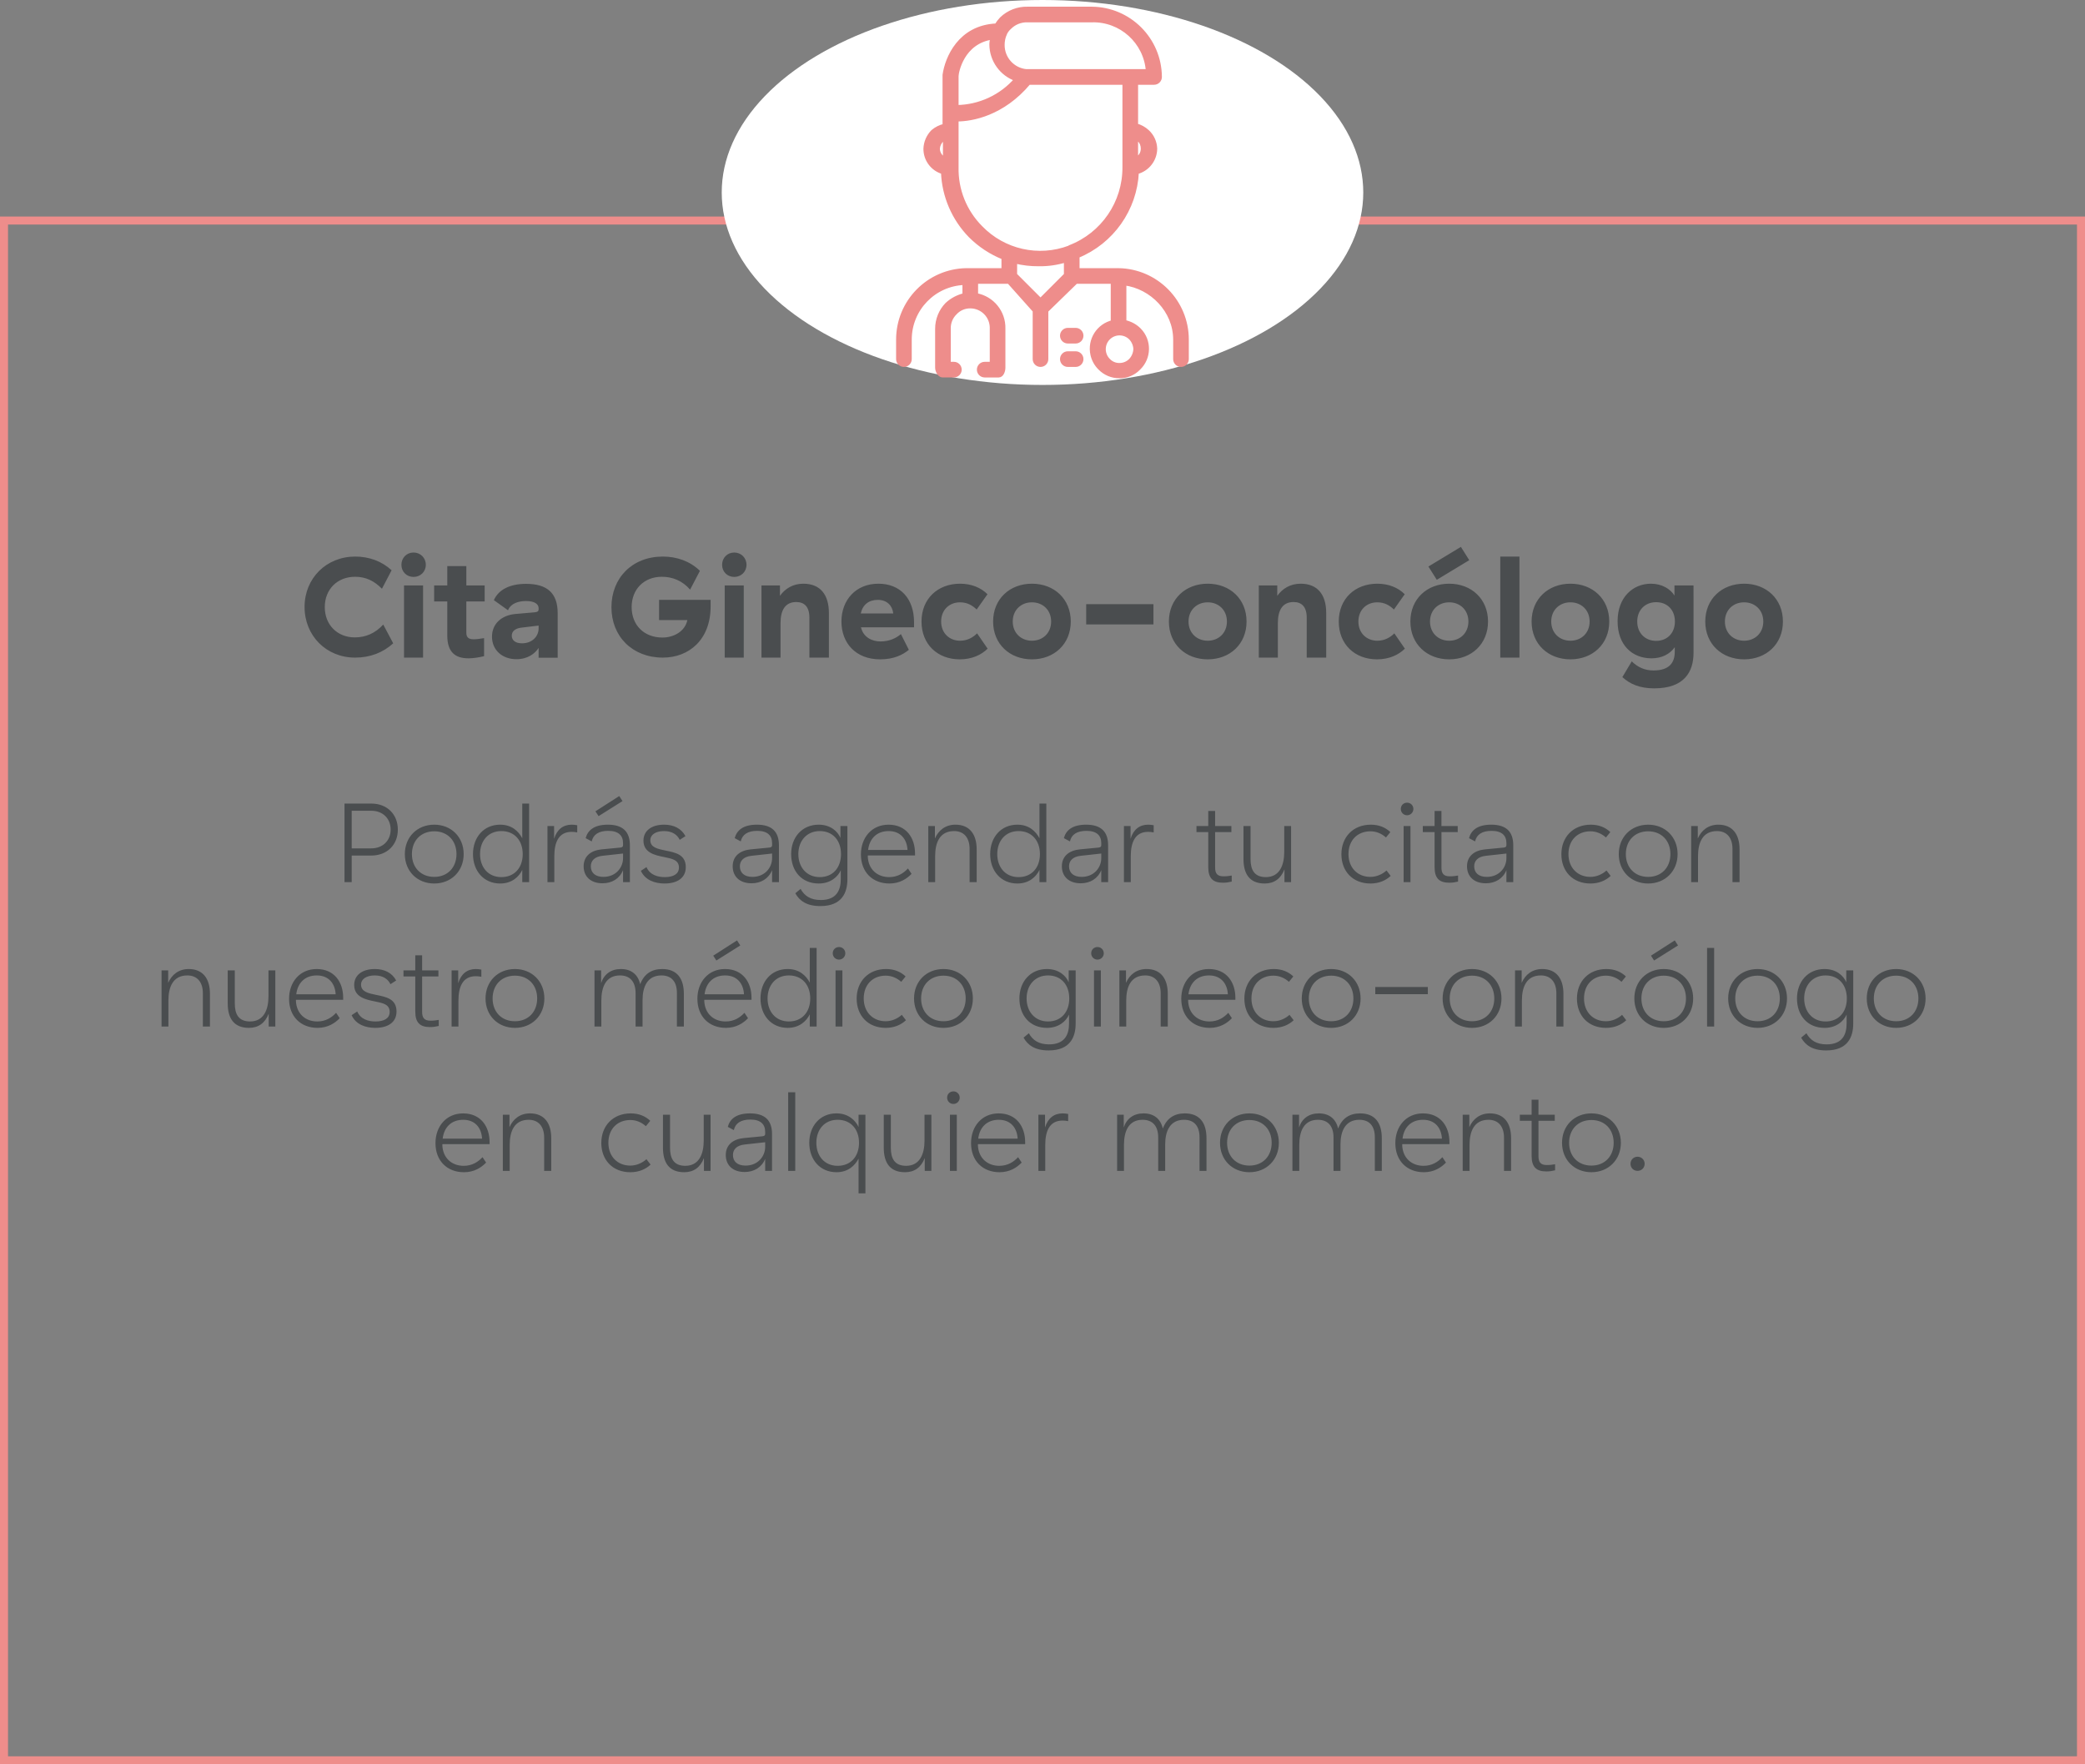 <?xml version="1.0" encoding="UTF-8" standalone="no"?>
<svg
   xmlns:dc="http://purl.org/dc/elements/1.1/"
   xmlns:cc="http://creativecommons.org/ns#"
   xmlns:rdf="http://www.w3.org/1999/02/22-rdf-syntax-ns#"
   xmlns:svg="http://www.w3.org/2000/svg"
   xmlns="http://www.w3.org/2000/svg"
   xmlns:sodipodi="http://sodipodi.sourceforge.net/DTD/sodipodi-0.dtd"
   xmlns:inkscape="http://www.inkscape.org/namespaces/inkscape"
   width="260"
   height="220"
   viewBox="0 0 260 220"
   version="1.1"
   id="svg57"
   sodipodi:docname="card_3.svg"
   style="fill:none"
   inkscape:version="0.92.2 5c3e80d, 2017-08-06">
  <rect x="0" y="0" width="260" height="220" fill="#808080" stroke="none"/>
  <sodipodi:namedview
     pagecolor="#ffffff"
     bordercolor="#666666"
     borderopacity="1"
     objecttolerance="10"
     gridtolerance="10"
     guidetolerance="10"
     inkscape:pageopacity="0"
     inkscape:pageshadow="2"
     inkscape:window-width="1081"
     inkscape:window-height="641"
     id="namedview59"
     showgrid="false"
     inkscape:zoom="0.8"
     inkscape:cx="131.30777"
     inkscape:cy="16.521753"
     inkscape:window-x="0"
     inkscape:window-y="0"
     inkscape:window-maximized="0"
     inkscape:current-layer="svg57" />
  <rect
     x="0.5"
     y="27.5"
     width="259"
     height="192"
     id="rect24"
     style="stroke:#ee8d8b" />
  <ellipse
     cx="-24"
     cy="130"
     rx="24"
     ry="40"
     transform="rotate(-90)"
     id="ellipse26"
     style="fill:#ffffff" />
  <path
     d="m 134.132,42.589 h -0.973 c -0.403,0 -0.73,-0.327 -0.73,-0.73 0,-0.403 0.327,-0.73 0.73,-0.73 h 0.973 c 0.403,0 0.73,0.327 0.73,0.73 0,0.403 -0.327,0.73 -0.73,0.73 z"
     id="path28"
     inkscape:connector-curvature="0"
     style="fill:#ee8d8b;stroke:#ee8d8b;stroke-width:0.491" />
  <path
     d="m 134.132,45.509 h -0.973 c -0.403,0 -0.73,-0.327 -0.73,-0.73 0,-0.403 0.327,-0.73 0.73,-0.73 h 0.973 c 0.403,0 0.73,0.327 0.73,0.73 0,0.403 -0.327,0.73 -0.73,0.73 z"
     id="path30"
     inkscape:connector-curvature="0"
     style="fill:#ee8d8b;stroke:#ee8d8b;stroke-width:0.491" />
  <path
     d="m 139.484,33.684 h -5.109 v -1.752 c 4.289,-1.754 7.174,-5.834 7.397,-10.462 1.331,-0.349 2.266,-1.543 2.287,-2.92 -0.022,-0.816 -0.373,-1.588 -0.974,-2.141 -0.4,-0.37 -0.884,-0.637 -1.411,-0.779 v -5.304 h 2.239 c 0.403,0 0.73,-0.327 0.73,-0.73 -0.027,-4.692 -3.824,-8.489 -8.516,-8.516 h -7.981 c -1.212,-0.032 -2.387,0.424 -3.26,1.265 -0.238,0.254 -0.45,0.531 -0.633,0.827 -4.574,0.195 -6.18,4.088 -6.472,6.18 v 6.326 c -0.538,0.123 -1.038,0.373 -1.46,0.73 -0.565,0.573 -0.895,1.337 -0.924,2.141 -0.008,1.355 0.887,2.548 2.189,2.92 0.115,2.975 1.328,5.801 3.407,7.932 1.179,1.18 2.586,2.108 4.136,2.725 v 1.557 h -4.623 c -4.727,0.08 -8.516,3.934 -8.516,8.662 v 2.433 c 0,0.403 0.327,0.73 0.73,0.73 0.403,0 0.73,-0.327 0.73,-0.73 v -2.433 c -0.002,-3.804 3.011,-6.925 6.813,-7.056 v 1.508 c -0.82,0.191 -1.575,0.594 -2.19,1.168 -0.778,0.812 -1.213,1.893 -1.216,3.017 v 4.866 c 0,0.389 0.292,0.973 0.681,0.973 h 1.411 c 0.403,0 0.73,-0.327 0.73,-0.73 0,-0.403 -0.327,-0.73 -0.73,-0.73 h -0.633 v -4.38 c -0.021,-0.729 0.261,-1.434 0.779,-1.946 0.486,-0.534 1.176,-0.835 1.898,-0.827 1.478,-9e-4 2.677,1.196 2.678,2.675 0,0.033 -0.001,0.066 -0.002,0.099 v 4.38 h -0.876 c -0.403,0 -0.73,0.327 -0.73,0.73 0,0.403 0.327,0.73 0.73,0.73 h 1.752 c 0.389,0 0.584,-0.584 0.584,-0.973 v -4.866 c 0.056,-2.046 -1.392,-3.825 -3.406,-4.185 v -1.655 h 4.087 l 3.212,3.601 v 6.034 c 0,0.403 0.327,0.73 0.73,0.73 0.403,0 0.73,-0.327 0.73,-0.73 v -6.034 l 3.698,-3.601 h 4.575 v 5.012 h 0.048 c -1.836,0.411 -2.99,2.233 -2.579,4.069 0.142,0.635 0.463,1.216 0.925,1.674 0.637,0.658 1.516,1.028 2.433,1.022 0.919,0.018 1.802,-0.354 2.433,-1.022 1.33,-1.292 1.361,-3.418 0.069,-4.748 -0.022,-0.024 -0.046,-0.047 -0.069,-0.07 -0.486,-0.466 -1.093,-0.786 -1.752,-0.925 h -0.049 v -4.817 c 3.407,0.438 6.326,3.406 6.326,7.007 v 2.433 c 0,0.403 0.327,0.73 0.73,0.73 0.403,0 0.73,-0.327 0.73,-0.73 v -2.433 c 0.001,-4.728 -3.789,-8.582 -8.516,-8.662 z m -21.654,-13.82 c -0.516,-0.238 -0.855,-0.746 -0.876,-1.314 0.027,-0.428 0.218,-0.83 0.535,-1.119 0.049,-0.049 -0.146,-0.146 0.341,-0.195 z m 11.922,17.567 -3.163,-3.163 v -1.654 c 0.956,0.233 1.936,0.347 2.92,0.341 1.154,0.019 2.304,-0.145 3.406,-0.487 v 1.8 z m 12.312,-20 c 0.289,0.299 0.447,0.703 0.438,1.119 -0.001,0.56 -0.323,1.071 -0.828,1.314 v -2.628 c 0.487,0.049 0.341,0.146 0.39,0.195 z M 125.324,4.195 c 0.138,-0.298 0.337,-0.563 0.584,-0.779 0.592,-0.589 1.403,-0.907 2.238,-0.876 h 7.981 c 3.655,-0.114 6.748,2.678 7.007,6.326 h -15.182 c -1.667,-0.175 -2.929,-1.585 -2.92,-3.26 -0.002,-0.486 0.098,-0.966 0.292,-1.411 z m -6.034,5.304 c 0,-0.487 0.681,-4.282 4.477,-4.817 -0.096,0.282 -0.145,0.578 -0.146,0.876 0.016,1.957 1.264,3.692 3.114,4.331 -1.875,2.161 -4.584,3.419 -7.445,3.455 z m 0,11.338 v -6.034 c 0,0 0,0.097 0.048,0.097 1.849,0 5.694,-0.681 8.954,-4.574 h 11.922 v 10.511 c 0.029,4.42 -2.685,8.395 -6.812,9.976 -0.049,0 0,0.049 -0.049,0.049 -3.848,1.448 -8.188,0.472 -11.046,-2.482 -1.995,-1.996 -3.085,-4.721 -3.017,-7.543 z m 22.287,22.677 c -0.019,0.525 -0.226,1.026 -0.584,1.411 -0.371,0.379 -0.881,0.59 -1.411,0.584 -0.516,0.004 -1.01,-0.208 -1.363,-0.584 -0.766,-0.766 -0.766,-2.008 0,-2.774 0.766,-0.766 2.008,-0.766 2.774,0 0.351,0.37 0.558,0.853 0.584,1.363 z"
     id="path32"
     inkscape:connector-curvature="0"
     style="fill:#ee8d8b;stroke:#ee8d8b;stroke-width:0.491" />
  <path
     d="m 37.98,75.682 c 0,3.6 2.718,6.318 6.3,6.318 1.89,0 3.491,-0.63 4.752,-1.782 l -1.242,-2.34 c -0.99,1.08 -2.178,1.602 -3.546,1.602 -2.16,0 -3.744,-1.548 -3.744,-3.78 0,-2.232 1.584,-3.78 3.78,-3.78 1.368,0 2.411,0.54 3.348,1.494 l 1.206,-2.304 c -1.206,-1.116 -2.79,-1.71 -4.536,-1.71 -3.6,0 -6.318,2.7 -6.318,6.282 z m 12.077,-5.256 c 0,0.864 0.648,1.512 1.512,1.512 0.864,0 1.53,-0.648 1.53,-1.512 0,-0.864 -0.666,-1.53 -1.53,-1.53 -0.864,0 -1.512,0.666 -1.512,1.53 z M 50.381,73 v 9 h 2.376 v -9 z m 9.985,8.82 v -2.25 c -0.648,0.108 -0.954,0.144 -1.314,0.144 -0.612,0 -0.9,-0.234 -0.9,-0.81 v -3.906 h 2.286 V 73 H 58.152 V 70.588 H 55.776 V 73 h -1.638 v 1.998 h 1.638 v 4.248 c 0,2.052 0.972,2.844 2.646,2.844 0.594,0 1.278,-0.108 1.944,-0.27 z m 6.8,-3.456 c 0,0.99 -0.81,1.854 -2.07,1.854 -0.828,0 -1.278,-0.378 -1.278,-0.954 0,-0.504 0.378,-0.882 1.116,-0.99 l 2.232,-0.27 z m -5.58,-3.528 1.764,1.26 c 0.342,-0.864 1.314,-1.152 2.25,-1.152 1.062,0 1.566,0.378 1.566,0.9 v 0.144 c 0,0.216 -0.126,0.324 -0.468,0.36 l -2.466,0.216 c -1.656,0.162 -2.88,1.188 -2.88,2.826 0,1.656 1.26,2.808 3.042,2.808 1.404,0 2.304,-0.684 2.772,-1.404 v 1.224 h 2.376 v -5.562 c 0,-2.502 -1.314,-3.654 -3.942,-3.654 -1.962,0 -3.42,0.684 -4.014,2.034 z m 14.661,0.882 c 0,3.636 2.61,6.282 6.408,6.282 3.276,0 5.958,-2.25 5.958,-6.372 V 74.8 h -6.426 v 2.52 h 3.528 c -0.306,1.458 -1.746,2.178 -3.114,2.178 -2.286,0 -3.834,-1.548 -3.834,-3.798 0,-2.232 1.548,-3.78 3.762,-3.78 1.35,0 2.574,0.504 3.528,1.602 l 1.224,-2.34 C 86.039,69.958 84.365,69.4 82.655,69.4 c -3.834,0 -6.408,2.682 -6.408,6.318 z m 13.8,-5.292 c 0,0.864 0.648,1.512 1.512,1.512 0.864,0 1.53,-0.648 1.53,-1.512 0,-0.864 -0.666,-1.53 -1.53,-1.53 -0.864,0 -1.512,0.666 -1.512,1.53 z M 90.371,73 v 9 h 2.376 v -9 z m 6.889,1.296 V 73 h -2.304 v 9 h 2.376 v -4.302 c 0,-1.602 0.576,-2.628 1.962,-2.628 1.008,0 1.638,0.594 1.638,1.944 V 82 h 2.43 v -5.58 c 0,-2.268 -1.08,-3.636 -3.186,-3.636 -1.314,0 -2.286,0.63 -2.916,1.512 z m 7.667,3.204 c 0,2.682 1.782,4.716 4.824,4.716 1.728,0 2.844,-0.576 3.582,-1.188 l -0.99,-1.962 c -0.63,0.54 -1.476,0.918 -2.556,0.918 -1.044,0 -2.124,-0.522 -2.412,-1.728 l -0.018,-0.036 h 6.624 v -0.648 c 0,-2.898 -1.692,-4.788 -4.446,-4.788 -2.826,0 -4.608,2.052 -4.608,4.716 z m 6.462,-1.008 h -4.05 c 0.234,-1.08 0.99,-1.692 2.124,-1.692 1.152,0 1.818,0.72 1.926,1.692 z m 3.523,1.008 c 0,2.862 2.016,4.716 4.77,4.716 1.512,0 2.7,-0.558 3.474,-1.332 l -1.314,-1.908 c -0.504,0.504 -1.206,0.918 -2.124,0.918 -1.332,0 -2.358,-0.954 -2.358,-2.394 0,-1.44 1.008,-2.394 2.358,-2.394 0.9,0 1.566,0.396 2.07,0.9 l 1.35,-1.908 c -0.81,-0.81 -1.98,-1.314 -3.42,-1.314 -2.772,0 -4.806,1.872 -4.806,4.716 z m 8.929,0 c 0,2.808 2.07,4.716 4.842,4.716 2.772,0 4.842,-1.908 4.842,-4.716 0,-2.808 -2.07,-4.716 -4.842,-4.716 -2.772,0 -4.842,1.908 -4.842,4.716 z m 7.236,0 c 0,1.44 -1.044,2.394 -2.394,2.394 -1.35,0 -2.394,-0.954 -2.394,-2.394 0,-1.44 1.044,-2.394 2.394,-2.394 1.35,0 2.394,0.954 2.394,2.394 z m 4.371,-2.16 v 2.52 h 8.388 v -2.52 z m 10.313,2.16 c 0,2.808 2.07,4.716 4.842,4.716 2.772,0 4.842,-1.908 4.842,-4.716 0,-2.808 -2.07,-4.716 -4.842,-4.716 -2.772,0 -4.842,1.908 -4.842,4.716 z m 7.236,0 c 0,1.44 -1.044,2.394 -2.394,2.394 -1.35,0 -2.394,-0.954 -2.394,-2.394 0,-1.44 1.044,-2.394 2.394,-2.394 1.35,0 2.394,0.954 2.394,2.394 z m 6.279,-3.204 V 73 h -2.304 v 9 h 2.376 v -4.302 c 0,-1.602 0.576,-2.628 1.962,-2.628 1.008,0 1.638,0.594 1.638,1.944 V 82 h 2.43 v -5.58 c 0,-2.268 -1.08,-3.636 -3.186,-3.636 -1.314,0 -2.286,0.63 -2.916,1.512 z m 7.667,3.204 c 0,2.862 2.016,4.716 4.77,4.716 1.512,0 2.7,-0.558 3.474,-1.332 l -1.314,-1.908 c -0.504,0.504 -1.206,0.918 -2.124,0.918 -1.332,0 -2.358,-0.954 -2.358,-2.394 0,-1.44 1.008,-2.394 2.358,-2.394 0.9,0 1.566,0.396 2.07,0.9 l 1.35,-1.908 c -0.81,-0.81 -1.98,-1.314 -3.42,-1.314 -2.772,0 -4.806,1.872 -4.806,4.716 z m 11.18,-6.858 1.044,1.656 4.05,-2.448 -1.044,-1.656 z m -2.25,6.858 c 0,2.808 2.07,4.716 4.842,4.716 2.772,0 4.842,-1.908 4.842,-4.716 0,-2.808 -2.07,-4.716 -4.842,-4.716 -2.772,0 -4.842,1.908 -4.842,4.716 z m 7.236,0 c 0,1.44 -1.044,2.394 -2.394,2.394 -1.35,0 -2.394,-0.954 -2.394,-2.394 0,-1.44 1.044,-2.394 2.394,-2.394 1.35,0 2.394,0.954 2.394,2.394 z m 3.974,-8.1 V 82 h 2.394 V 69.4 Z m 3.907,8.1 c 0,2.808 2.07,4.716 4.842,4.716 2.772,0 4.842,-1.908 4.842,-4.716 0,-2.808 -2.07,-4.716 -4.842,-4.716 -2.772,0 -4.842,1.908 -4.842,4.716 z m 7.236,0 c 0,1.44 -1.044,2.394 -2.394,2.394 -1.35,0 -2.394,-0.954 -2.394,-2.394 0,-1.44 1.044,-2.394 2.394,-2.394 1.35,0 2.394,0.954 2.394,2.394 z m 10.634,0 c 0,1.476 -0.99,2.412 -2.34,2.412 -1.35,0 -2.358,-0.954 -2.358,-2.412 0,-1.458 1.008,-2.412 2.358,-2.412 1.35,0 2.34,0.918 2.34,2.412 z m -7.146,-0.036 c 0,2.988 1.836,4.626 4.23,4.626 1.296,0 2.304,-0.54 2.898,-1.386 v 0.576 c 0,1.296 -0.63,2.322 -2.646,2.322 -1.098,0 -1.962,-0.396 -2.718,-1.134 l -1.17,1.962 c 0.936,0.864 2.16,1.404 3.978,1.404 3.78,0 4.896,-2.106 4.896,-4.428 V 73 h -2.376 v 1.26 c -0.504,-0.81 -1.548,-1.476 -2.934,-1.476 -2.232,0 -4.158,1.674 -4.158,4.68 z m 10.932,0.036 c 0,2.808 2.07,4.716 4.842,4.716 2.772,0 4.842,-1.908 4.842,-4.716 0,-2.808 -2.07,-4.716 -4.842,-4.716 -2.772,0 -4.842,1.908 -4.842,4.716 z m 7.236,0 c 0,1.44 -1.044,2.394 -2.394,2.394 -1.35,0 -2.394,-0.954 -2.394,-2.394 0,-1.44 1.044,-2.394 2.394,-2.394 1.35,0 2.394,0.954 2.394,2.394 z"
     id="path34"
     inkscape:connector-curvature="0"
     style="fill:#4a4d4f" />
  <path
     d="m 42.96,100.2 v 9.8 h 0.896 v -3.318 h 2.436 c 1.988,0 3.318,-1.344 3.318,-3.234 0,-1.904 -1.33,-3.248 -3.318,-3.248 z m 5.754,3.248 c 0,1.358 -0.966,2.338 -2.422,2.338 h -2.436 v -4.69 h 2.436 c 1.456,0 2.422,0.98 2.422,2.352 z m 1.77,3.052 c 0,2.128 1.54,3.668 3.668,3.668 2.114,0 3.668,-1.54 3.668,-3.668 0,-2.128 -1.554,-3.668 -3.668,-3.668 -2.128,0 -3.668,1.54 -3.668,3.668 z m 6.44,0 c 0,1.666 -1.106,2.842 -2.772,2.842 -1.68,0 -2.786,-1.176 -2.786,-2.842 0,-1.666 1.106,-2.842 2.786,-2.842 1.666,0 2.772,1.176 2.772,2.842 z m 5.599,-2.87 c 1.624,0 2.66,1.162 2.66,2.87 0,1.708 -1.036,2.87 -2.66,2.87 -1.666,0 -2.66,-1.246 -2.66,-2.87 0,-1.624 0.994,-2.87 2.66,-2.87 z m 2.604,-3.43 v 4.326 c -0.462,-0.868 -1.302,-1.694 -2.758,-1.694 -2.058,0 -3.388,1.582 -3.388,3.668 0,2.086 1.33,3.668 3.388,3.668 1.456,0 2.338,-0.826 2.758,-1.694 V 110 h 0.854 v -9.8 z m 3.969,4.396 V 103 H 68.27 v 7 h 0.854 v -3.234 c 0,-1.694 0.518,-3.038 2.156,-3.038 0.224,0 0.434,0.014 0.7,0.07 v -0.896 c -0.238,-0.042 -0.476,-0.07 -0.686,-0.07 -1.05,0 -1.834,0.574 -2.198,1.764 z m 5.154,-3.43 0.392,0.602 2.982,-1.876 -0.406,-0.63 z m 3.444,5.838 c 0,1.162 -0.882,2.338 -2.45,2.338 -1.022,0 -1.568,-0.518 -1.568,-1.316 0,-0.644 0.406,-1.204 1.47,-1.316 l 2.548,-0.28 z m -4.662,-2.492 0.756,0.406 c 0.182,-0.854 0.868,-1.316 2.058,-1.316 1.302,0 1.848,0.602 1.848,1.54 v 0.252 c 0,0.182 -0.098,0.266 -0.35,0.294 l -2.324,0.224 c -1.288,0.126 -2.24,0.812 -2.24,2.114 0,1.204 0.812,2.114 2.352,2.114 1.176,0 2.128,-0.574 2.562,-1.638 V 110 h 0.854 v -4.592 c 0,-1.708 -0.882,-2.576 -2.744,-2.576 -1.75,0 -2.52,0.728 -2.772,1.68 z m 7.207,0.308 c 0,1.498 1.4,1.82 2.618,2.058 0.952,0.196 1.806,0.35 1.806,1.302 0,0.826 -0.728,1.19 -1.764,1.19 -0.882,0 -1.862,-0.266 -2.282,-1.246 l -0.7,0.462 c 0.532,1.176 1.764,1.582 2.954,1.582 1.554,0 2.646,-0.672 2.646,-2.044 0,-1.596 -1.344,-1.82 -2.492,-2.058 -1.022,-0.21 -1.932,-0.392 -1.932,-1.302 0,-0.644 0.63,-1.134 1.708,-1.134 1.022,0 1.652,0.448 1.96,1.092 l 0.714,-0.462 c -0.518,-0.966 -1.47,-1.428 -2.66,-1.428 -1.638,0 -2.576,0.812 -2.576,1.988 z m 16.041,2.184 c 0,1.162 -0.882,2.338 -2.45,2.338 -1.022,0 -1.568,-0.518 -1.568,-1.316 0,-0.644 0.406,-1.204 1.47,-1.316 l 2.548,-0.28 z m -4.662,-2.492 0.756,0.406 c 0.182,-0.854 0.868,-1.316 2.058,-1.316 1.302,0 1.848,0.602 1.848,1.54 v 0.252 c 0,0.182 -0.098,0.266 -0.35,0.294 l -2.324,0.224 c -1.288,0.126 -2.24,0.812 -2.24,2.114 0,1.204 0.812,2.114 2.352,2.114 1.176,0 2.128,-0.574 2.562,-1.638 V 110 h 0.854 v -4.592 c 0,-1.708 -0.882,-2.576 -2.744,-2.576 -1.75,0 -2.52,0.728 -2.772,1.68 z m 13.255,1.988 c 0,1.708 -1.022,2.87 -2.646,2.87 -1.652,0 -2.674,-1.246 -2.674,-2.87 0,-1.624 1.022,-2.87 2.674,-2.87 1.624,0 2.646,1.162 2.646,2.87 z m -6.216,0 c 0,2.086 1.274,3.668 3.444,3.668 1.442,0 2.366,-0.812 2.744,-1.652 v 1.106 c 0,1.386 -0.532,2.604 -2.492,2.604 -1.274,0 -2.03,-0.504 -2.52,-1.386 l -0.658,0.546 c 0.518,0.924 1.4,1.596 3.122,1.596 2.688,0 3.374,-1.666 3.374,-3.36 V 103 h -0.868 v 1.484 c -0.336,-0.812 -1.232,-1.652 -2.716,-1.652 -2.072,0 -3.43,1.582 -3.43,3.668 z m 8.7,0.042 c 0,2.198 1.442,3.626 3.556,3.626 1.274,0 2.17,-0.588 2.758,-1.204 l -0.448,-0.672 c -0.546,0.588 -1.288,1.078 -2.352,1.078 -1.442,0 -2.604,-0.938 -2.66,-2.604 l 0.014,-0.098 h 5.88 v -0.252 c 0,-1.932 -1.092,-3.584 -3.304,-3.584 -2.1,0 -3.444,1.624 -3.444,3.71 z m 5.81,-0.56 h -4.914 c 0.168,-1.4 1.064,-2.352 2.562,-2.352 1.498,0 2.282,1.022 2.352,2.352 z m 3.416,-1.428 V 103 h -0.826 v 7 h 0.854 v -3.234 c 0,-1.68 0.56,-3.136 2.366,-3.136 1.218,0 1.932,0.826 1.932,2.226 V 110 h 0.882 v -4.088 c 0,-1.848 -0.854,-3.08 -2.646,-3.08 -1.246,0 -2.114,0.7 -2.562,1.722 z m 10.435,-0.924 c 1.624,0 2.66,1.162 2.66,2.87 0,1.708 -1.036,2.87 -2.66,2.87 -1.666,0 -2.66,-1.246 -2.66,-2.87 0,-1.624 0.994,-2.87 2.66,-2.87 z m 2.604,-3.43 v 4.326 c -0.462,-0.868 -1.302,-1.694 -2.758,-1.694 -2.058,0 -3.388,1.582 -3.388,3.668 0,2.086 1.33,3.668 3.388,3.668 1.456,0 2.338,-0.826 2.758,-1.694 V 110 h 0.854 v -9.8 z m 7.706,6.804 c 0,1.162 -0.882,2.338 -2.45,2.338 -1.022,0 -1.568,-0.518 -1.568,-1.316 0,-0.644 0.406,-1.204 1.47,-1.316 l 2.548,-0.28 z m -4.662,-2.492 0.756,0.406 c 0.182,-0.854 0.868,-1.316 2.058,-1.316 1.302,0 1.848,0.602 1.848,1.54 v 0.252 c 0,0.182 -0.098,0.266 -0.35,0.294 l -2.324,0.224 c -1.288,0.126 -2.24,0.812 -2.24,2.114 0,1.204 0.812,2.114 2.352,2.114 1.176,0 2.128,-0.574 2.562,-1.638 V 110 h 0.854 v -4.592 c 0,-1.708 -0.882,-2.576 -2.744,-2.576 -1.75,0 -2.52,0.728 -2.772,1.68 z m 8.314,0.084 V 103 h -0.826 v 7 h 0.854 v -3.234 c 0,-1.694 0.518,-3.038 2.156,-3.038 0.224,0 0.434,0.014 0.7,0.07 v -0.896 c -0.238,-0.042 -0.476,-0.07 -0.686,-0.07 -1.05,0 -1.834,0.574 -2.198,1.764 z m 12.616,5.334 v -0.756 c -0.322,0.056 -0.602,0.098 -1.036,0.098 -0.77,0 -1.036,-0.364 -1.036,-1.106 v -4.41 h 2.03 V 103 h -2.03 v -1.876 H 150.67 V 103 h -1.47 v 0.756 h 1.47 v 4.368 c 0,1.428 0.616,1.946 1.848,1.946 0.392,0 0.728,-0.056 1.078,-0.14 z m 6.548,-6.93 v 3.234 c 0,1.624 -0.56,3.136 -2.296,3.136 -1.456,0 -1.904,-0.938 -1.904,-2.254 V 103 h -0.882 v 4.116 c 0,1.792 0.714,3.052 2.646,3.052 1.176,0 2.002,-0.588 2.464,-1.764 V 110 h 0.826 v -7 z m 7.128,3.514 c 0,2.128 1.414,3.654 3.626,3.654 1.078,0 1.932,-0.392 2.52,-0.952 l -0.518,-0.672 c -0.532,0.476 -1.246,0.798 -2.016,0.798 -1.582,0 -2.73,-1.134 -2.73,-2.842 0,-1.736 1.134,-2.842 2.744,-2.842 0.742,0 1.4,0.294 1.932,0.77 l 0.546,-0.672 c -0.616,-0.588 -1.428,-0.924 -2.436,-0.924 -2.212,0 -3.668,1.554 -3.668,3.682 z m 7.409,-5.642 c 0,0.434 0.336,0.784 0.784,0.784 0.434,0 0.784,-0.35 0.784,-0.784 0,-0.448 -0.35,-0.784 -0.784,-0.784 -0.448,0 -0.784,0.336 -0.784,0.784 z m 0.35,2.128 v 7 h 0.854 v -7 z m 6.789,6.93 v -0.756 c -0.322,0.056 -0.602,0.098 -1.036,0.098 -0.77,0 -1.036,-0.364 -1.036,-1.106 v -4.41 h 2.03 V 103 h -2.03 v -1.876 h -0.854 V 103 h -1.47 v 0.756 h 1.47 v 4.368 c 0,1.428 0.616,1.946 1.848,1.946 0.392,0 0.728,-0.056 1.078,-0.14 z m 6.03,-2.926 c 0,1.162 -0.882,2.338 -2.45,2.338 -1.022,0 -1.568,-0.518 -1.568,-1.316 0,-0.644 0.406,-1.204 1.47,-1.316 l 2.548,-0.28 z m -4.662,-2.492 0.756,0.406 c 0.182,-0.854 0.868,-1.316 2.058,-1.316 1.302,0 1.848,0.602 1.848,1.54 v 0.252 c 0,0.182 -0.098,0.266 -0.35,0.294 l -2.324,0.224 c -1.288,0.126 -2.24,0.812 -2.24,2.114 0,1.204 0.812,2.114 2.352,2.114 1.176,0 2.128,-0.574 2.562,-1.638 V 110 h 0.854 v -4.592 c 0,-1.708 -0.882,-2.576 -2.744,-2.576 -1.75,0 -2.52,0.728 -2.772,1.68 z m 11.515,2.002 c 0,2.128 1.414,3.654 3.626,3.654 1.078,0 1.932,-0.392 2.52,-0.952 l -0.518,-0.672 c -0.532,0.476 -1.246,0.798 -2.016,0.798 -1.582,0 -2.73,-1.134 -2.73,-2.842 0,-1.736 1.134,-2.842 2.744,-2.842 0.742,0 1.4,0.294 1.932,0.77 l 0.546,-0.672 c -0.616,-0.588 -1.428,-0.924 -2.436,-0.924 -2.212,0 -3.668,1.554 -3.668,3.682 z m 7.157,-0.014 c 0,2.128 1.54,3.668 3.668,3.668 2.114,0 3.668,-1.54 3.668,-3.668 0,-2.128 -1.554,-3.668 -3.668,-3.668 -2.128,0 -3.668,1.54 -3.668,3.668 z m 6.44,0 c 0,1.666 -1.106,2.842 -2.772,2.842 -1.68,0 -2.786,-1.176 -2.786,-2.842 0,-1.666 1.106,-2.842 2.786,-2.842 1.666,0 2.772,1.176 2.772,2.842 z m 3.415,-1.946 V 103 h -0.826 v 7 h 0.854 v -3.234 c 0,-1.68 0.56,-3.136 2.366,-3.136 1.218,0 1.932,0.826 1.932,2.226 V 110 h 0.882 v -4.088 c 0,-1.848 -0.854,-3.08 -2.646,-3.08 -1.246,0 -2.114,0.7 -2.562,1.722 z m -190.743,18 V 121 h -0.826 v 7 H 21 v -3.234 c 0,-1.68 0.56,-3.136 2.366,-3.136 1.218,0 1.932,0.826 1.932,2.226 V 128 h 0.882 v -4.088 c 0,-1.848 -0.854,-3.08 -2.646,-3.08 -1.246,0 -2.114,0.7 -2.562,1.722 z M 33.479,121 v 3.234 c 0,1.624 -0.56,3.136 -2.296,3.136 -1.456,0 -1.904,-0.938 -1.904,-2.254 V 121 h -0.882 v 4.116 c 0,1.792 0.714,3.052 2.646,3.052 1.176,0 2.002,-0.588 2.464,-1.764 V 128 h 0.826 v -7 z m 2.568,3.542 c 0,2.198 1.442,3.626 3.556,3.626 1.274,0 2.17,-0.588 2.758,-1.204 l -0.448,-0.672 c -0.546,0.588 -1.288,1.078 -2.352,1.078 -1.442,0 -2.604,-0.938 -2.66,-2.604 l 0.014,-0.098 h 5.88 v -0.252 c 0,-1.932 -1.092,-3.584 -3.304,-3.584 -2.1,0 -3.444,1.624 -3.444,3.71 z m 5.81,-0.56 h -4.914 c 0.168,-1.4 1.064,-2.352 2.562,-2.352 1.498,0 2.282,1.022 2.352,2.352 z m 2.31,-1.162 c 0,1.498 1.4,1.82 2.618,2.058 0.952,0.196 1.806,0.35 1.806,1.302 0,0.826 -0.728,1.19 -1.764,1.19 -0.882,0 -1.862,-0.266 -2.282,-1.246 l -0.7,0.462 c 0.532,1.176 1.764,1.582 2.954,1.582 1.554,0 2.646,-0.672 2.646,-2.044 0,-1.596 -1.344,-1.82 -2.492,-2.058 -1.022,-0.21 -1.932,-0.392 -1.932,-1.302 0,-0.644 0.63,-1.134 1.708,-1.134 1.022,0 1.652,0.448 1.96,1.092 l 0.714,-0.462 c -0.518,-0.966 -1.47,-1.428 -2.66,-1.428 -1.638,0 -2.576,0.812 -2.576,1.988 z m 10.544,5.11 v -0.756 c -0.322,0.056 -0.602,0.098 -1.036,0.098 -0.77,0 -1.036,-0.364 -1.036,-1.106 v -4.41 h 2.03 V 121 h -2.03 v -1.876 H 51.785 V 121 h -1.47 v 0.756 h 1.47 v 4.368 c 0,1.428 0.616,1.946 1.848,1.946 0.392,0 0.728,-0.056 1.078,-0.14 z m 2.429,-5.334 V 121 h -0.826 v 7 h 0.854 v -3.234 c 0,-1.694 0.518,-3.038 2.156,-3.038 0.224,0 0.434,0.014 0.7,0.07 v -0.896 c -0.238,-0.042 -0.476,-0.07 -0.686,-0.07 -1.05,0 -1.834,0.574 -2.198,1.764 z m 3.406,1.904 c 0,2.128 1.54,3.668 3.668,3.668 2.114,0 3.668,-1.54 3.668,-3.668 0,-2.128 -1.554,-3.668 -3.668,-3.668 -2.128,0 -3.668,1.54 -3.668,3.668 z m 6.44,0 c 0,1.666 -1.106,2.842 -2.772,2.842 -1.68,0 -2.786,-1.176 -2.786,-2.842 0,-1.666 1.106,-2.842 2.786,-2.842 1.666,0 2.772,1.176 2.772,2.842 z m 12.846,-1.778 c -0.28,-1.218 -1.12,-1.89 -2.408,-1.89 -1.232,0 -2.1,0.644 -2.464,1.75 V 121 h -0.826 v 7 h 0.854 v -3.234 c 0,-1.68 0.56,-3.136 2.324,-3.136 1.288,0 1.946,0.826 1.946,2.212 V 128 h 0.868 v -3.29 c 0,-1.666 0.602,-3.08 2.352,-3.08 1.288,0 1.932,0.812 1.932,2.184 V 128 h 0.868 v -4.074 c 0,-1.918 -0.854,-3.094 -2.702,-3.094 -1.33,0 -2.254,0.616 -2.744,1.89 z m 9.108,-3.556 0.392,0.602 2.982,-1.876 -0.406,-0.63 z m -1.974,5.376 c 0,2.198 1.442,3.626 3.556,3.626 1.274,0 2.17,-0.588 2.758,-1.204 l -0.448,-0.672 c -0.546,0.588 -1.288,1.078 -2.352,1.078 -1.442,0 -2.604,-0.938 -2.66,-2.604 l 0.014,-0.098 h 5.88 v -0.252 c 0,-1.932 -1.092,-3.584 -3.304,-3.584 -2.1,0 -3.444,1.624 -3.444,3.71 z m 5.81,-0.56 h -4.914 c 0.168,-1.4 1.064,-2.352 2.562,-2.352 1.498,0 2.282,1.022 2.352,2.352 z m 5.6,-2.352 c 1.624,0 2.66,1.162 2.66,2.87 0,1.708 -1.036,2.87 -2.66,2.87 -1.666,0 -2.66,-1.246 -2.66,-2.87 0,-1.624 0.994,-2.87 2.66,-2.87 z m 2.604,-3.43 v 4.326 c -0.462,-0.868 -1.302,-1.694 -2.758,-1.694 -2.058,0 -3.388,1.582 -3.388,3.668 0,2.086 1.33,3.668 3.388,3.668 1.456,0 2.338,-0.826 2.758,-1.694 V 128 h 0.854 v -9.8 z m 2.863,0.672 c 0,0.434 0.336,0.784 0.784,0.784 0.434,0 0.784,-0.35 0.784,-0.784 0,-0.448 -0.35,-0.784 -0.784,-0.784 -0.448,0 -0.784,0.336 -0.784,0.784 z m 0.35,2.128 v 7 h 0.854 v -7 z m 2.631,3.514 c 0,2.128 1.414,3.654 3.626,3.654 1.078,0 1.932,-0.392 2.52,-0.952 l -0.518,-0.672 c -0.532,0.476 -1.246,0.798 -2.016,0.798 -1.582,0 -2.73,-1.134 -2.73,-2.842 0,-1.736 1.134,-2.842 2.744,-2.842 0.742,0 1.4,0.294 1.932,0.77 l 0.546,-0.672 c -0.616,-0.588 -1.428,-0.924 -2.436,-0.924 -2.212,0 -3.668,1.554 -3.668,3.682 z m 7.157,-0.014 c 0,2.128 1.54,3.668 3.668,3.668 2.114,0 3.668,-1.54 3.668,-3.668 0,-2.128 -1.554,-3.668 -3.668,-3.668 -2.128,0 -3.668,1.54 -3.668,3.668 z m 6.44,0 c 0,1.666 -1.106,2.842 -2.772,2.842 -1.68,0 -2.786,-1.176 -2.786,-2.842 0,-1.666 1.106,-2.842 2.786,-2.842 1.666,0 2.772,1.176 2.772,2.842 z m 12.916,0 c 0,1.708 -1.022,2.87 -2.646,2.87 -1.652,0 -2.674,-1.246 -2.674,-2.87 0,-1.624 1.022,-2.87 2.674,-2.87 1.624,0 2.646,1.162 2.646,2.87 z m -6.216,0 c 0,2.086 1.274,3.668 3.444,3.668 1.442,0 2.366,-0.812 2.744,-1.652 v 1.106 c 0,1.386 -0.532,2.604 -2.492,2.604 -1.274,0 -2.03,-0.504 -2.52,-1.386 l -0.658,0.546 c 0.518,0.924 1.4,1.596 3.122,1.596 2.688,0 3.374,-1.666 3.374,-3.36 V 121 h -0.868 v 1.484 c -0.336,-0.812 -1.232,-1.652 -2.716,-1.652 -2.072,0 -3.43,1.582 -3.43,3.668 z m 8.952,-5.628 c 0,0.434 0.336,0.784 0.784,0.784 0.434,0 0.784,-0.35 0.784,-0.784 0,-0.448 -0.35,-0.784 -0.784,-0.784 -0.448,0 -0.784,0.336 -0.784,0.784 z m 0.35,2.128 v 7 h 0.854 v -7 z m 3.989,1.554 V 121 h -0.826 v 7 h 0.854 v -3.234 c 0,-1.68 0.56,-3.136 2.366,-3.136 1.218,0 1.932,0.826 1.932,2.226 V 128 h 0.882 v -4.088 c 0,-1.848 -0.854,-3.08 -2.646,-3.08 -1.246,0 -2.114,0.7 -2.562,1.722 z m 6.893,1.988 c 0,2.198 1.442,3.626 3.556,3.626 1.274,0 2.17,-0.588 2.758,-1.204 l -0.448,-0.672 c -0.546,0.588 -1.288,1.078 -2.352,1.078 -1.442,0 -2.604,-0.938 -2.66,-2.604 l 0.014,-0.098 h 5.88 v -0.252 c 0,-1.932 -1.092,-3.584 -3.304,-3.584 -2.1,0 -3.444,1.624 -3.444,3.71 z m 5.81,-0.56 h -4.914 c 0.168,-1.4 1.064,-2.352 2.562,-2.352 1.498,0 2.282,1.022 2.352,2.352 z m 2.058,0.532 c 0,2.128 1.414,3.654 3.626,3.654 1.078,0 1.932,-0.392 2.52,-0.952 l -0.518,-0.672 c -0.532,0.476 -1.246,0.798 -2.016,0.798 -1.582,0 -2.73,-1.134 -2.73,-2.842 0,-1.736 1.134,-2.842 2.744,-2.842 0.742,0 1.4,0.294 1.932,0.77 l 0.546,-0.672 c -0.616,-0.588 -1.428,-0.924 -2.436,-0.924 -2.212,0 -3.668,1.554 -3.668,3.682 z m 7.156,-0.014 c 0,2.128 1.54,3.668 3.668,3.668 2.114,0 3.668,-1.54 3.668,-3.668 0,-2.128 -1.554,-3.668 -3.668,-3.668 -2.128,0 -3.668,1.54 -3.668,3.668 z m 6.44,0 c 0,1.666 -1.106,2.842 -2.772,2.842 -1.68,0 -2.786,-1.176 -2.786,-2.842 0,-1.666 1.106,-2.842 2.786,-2.842 1.666,0 2.772,1.176 2.772,2.842 z m 2.729,-1.428 v 0.896 h 6.552 v -0.896 z m 8.399,1.428 c 0,2.128 1.54,3.668 3.668,3.668 2.114,0 3.668,-1.54 3.668,-3.668 0,-2.128 -1.554,-3.668 -3.668,-3.668 -2.128,0 -3.668,1.54 -3.668,3.668 z m 6.44,0 c 0,1.666 -1.106,2.842 -2.772,2.842 -1.68,0 -2.786,-1.176 -2.786,-2.842 0,-1.666 1.106,-2.842 2.786,-2.842 1.666,0 2.772,1.176 2.772,2.842 z m 3.415,-1.946 V 121 h -0.826 v 7 h 0.854 v -3.234 c 0,-1.68 0.56,-3.136 2.366,-3.136 1.218,0 1.932,0.826 1.932,2.226 V 128 h 0.882 v -4.088 c 0,-1.848 -0.854,-3.08 -2.646,-3.08 -1.246,0 -2.114,0.7 -2.562,1.722 z m 6.893,1.96 c 0,2.128 1.414,3.654 3.626,3.654 1.078,0 1.932,-0.392 2.52,-0.952 l -0.518,-0.672 c -0.532,0.476 -1.246,0.798 -2.016,0.798 -1.582,0 -2.73,-1.134 -2.73,-2.842 0,-1.736 1.134,-2.842 2.744,-2.842 0.742,0 1.4,0.294 1.932,0.77 l 0.546,-0.672 c -0.616,-0.588 -1.428,-0.924 -2.436,-0.924 -2.212,0 -3.668,1.554 -3.668,3.682 z m 9.229,-5.348 0.392,0.602 2.982,-1.876 -0.406,-0.63 z m -2.072,5.334 c 0,2.128 1.54,3.668 3.668,3.668 2.114,0 3.668,-1.54 3.668,-3.668 0,-2.128 -1.554,-3.668 -3.668,-3.668 -2.128,0 -3.668,1.54 -3.668,3.668 z m 6.44,0 c 0,1.666 -1.106,2.842 -2.772,2.842 -1.68,0 -2.786,-1.176 -2.786,-2.842 0,-1.666 1.106,-2.842 2.786,-2.842 1.666,0 2.772,1.176 2.772,2.842 z m 2.631,-6.3 v 9.8 h 0.882 v -9.8 z m 2.631,6.3 c 0,2.128 1.54,3.668 3.668,3.668 2.114,0 3.668,-1.54 3.668,-3.668 0,-2.128 -1.554,-3.668 -3.668,-3.668 -2.128,0 -3.668,1.54 -3.668,3.668 z m 6.44,0 c 0,1.666 -1.106,2.842 -2.772,2.842 -1.68,0 -2.786,-1.176 -2.786,-2.842 0,-1.666 1.106,-2.842 2.786,-2.842 1.666,0 2.772,1.176 2.772,2.842 z m 8.357,0 c 0,1.708 -1.022,2.87 -2.646,2.87 -1.652,0 -2.674,-1.246 -2.674,-2.87 0,-1.624 1.022,-2.87 2.674,-2.87 1.624,0 2.646,1.162 2.646,2.87 z m -6.216,0 c 0,2.086 1.274,3.668 3.444,3.668 1.442,0 2.366,-0.812 2.744,-1.652 v 1.106 c 0,1.386 -0.532,2.604 -2.492,2.604 -1.274,0 -2.03,-0.504 -2.52,-1.386 l -0.658,0.546 c 0.518,0.924 1.4,1.596 3.122,1.596 2.688,0 3.374,-1.666 3.374,-3.36 V 121 h -0.868 v 1.484 c -0.336,-0.812 -1.232,-1.652 -2.716,-1.652 -2.072,0 -3.43,1.582 -3.43,3.668 z m 8.7,0 c 0,2.128 1.54,3.668 3.668,3.668 2.114,0 3.668,-1.54 3.668,-3.668 0,-2.128 -1.554,-3.668 -3.668,-3.668 -2.128,0 -3.668,1.54 -3.668,3.668 z m 6.44,0 c 0,1.666 -1.106,2.842 -2.772,2.842 -1.68,0 -2.786,-1.176 -2.786,-2.842 0,-1.666 1.106,-2.842 2.786,-2.842 1.666,0 2.772,1.176 2.772,2.842 z m -184.92,18.042 c 0,2.198 1.442,3.626 3.556,3.626 1.274,0 2.17,-0.588 2.758,-1.204 l -0.448,-0.672 c -0.546,0.588 -1.288,1.078 -2.352,1.078 -1.442,0 -2.604,-0.938 -2.66,-2.604 l 0.014,-0.098 h 5.88 v -0.252 c 0,-1.932 -1.092,-3.584 -3.304,-3.584 -2.1,0 -3.444,1.624 -3.444,3.71 z m 5.81,-0.56 h -4.914 c 0.168,-1.4 1.064,-2.352 2.562,-2.352 1.498,0 2.282,1.022 2.352,2.352 z m 3.416,-1.428 V 139 h -0.826 v 7 h 0.854 v -3.234 c 0,-1.68 0.56,-3.136 2.366,-3.136 1.218,0 1.932,0.826 1.932,2.226 V 146 h 0.882 v -4.088 c 0,-1.848 -0.854,-3.08 -2.646,-3.08 -1.246,0 -2.114,0.7 -2.562,1.722 z m 11.452,1.96 c 0,2.128 1.414,3.654 3.626,3.654 1.078,0 1.932,-0.392 2.52,-0.952 l -0.518,-0.672 c -0.532,0.476 -1.246,0.798 -2.016,0.798 -1.582,0 -2.73,-1.134 -2.73,-2.842 0,-1.736 1.134,-2.842 2.744,-2.842 0.742,0 1.4,0.294 1.932,0.77 l 0.546,-0.672 c -0.616,-0.588 -1.428,-0.924 -2.436,-0.924 -2.212,0 -3.668,1.554 -3.668,3.682 z M 87.754,139 v 3.234 c 0,1.624 -0.56,3.136 -2.296,3.136 -1.456,0 -1.904,-0.938 -1.904,-2.254 V 139 h -0.882 v 4.116 c 0,1.792 0.714,3.052 2.646,3.052 1.176,0 2.002,-0.588 2.464,-1.764 V 146 h 0.826 v -7 z m 7.664,4.004 c 0,1.162 -0.882,2.338 -2.45,2.338 -1.022,0 -1.568,-0.518 -1.568,-1.316 0,-0.644 0.406,-1.204 1.47,-1.316 l 2.548,-0.28 z m -4.662,-2.492 0.756,0.406 c 0.182,-0.854 0.868,-1.316 2.058,-1.316 1.302,0 1.848,0.602 1.848,1.54 v 0.252 c 0,0.182 -0.098,0.266 -0.35,0.294 l -2.324,0.224 c -1.288,0.126 -2.24,0.812 -2.24,2.114 0,1.204 0.812,2.114 2.352,2.114 1.176,0 2.128,-0.574 2.562,-1.638 V 146 h 0.854 v -4.592 c 0,-1.708 -0.882,-2.576 -2.744,-2.576 -1.75,0 -2.52,0.728 -2.772,1.68 z m 7.53,-4.312 v 9.8 h 0.882 v -9.8 z m 9.632,12.6 V 139 h -0.854 v 1.526 c -0.42,-0.868 -1.302,-1.694 -2.758,-1.694 -2.058,0 -3.388,1.582 -3.388,3.668 0,2.086 1.33,3.668 3.388,3.668 1.456,0 2.296,-0.826 2.758,-1.694 v 4.326 z m -6.118,-6.3 c 0,-1.624 0.994,-2.87 2.66,-2.87 1.624,0 2.66,1.162 2.66,2.87 0,1.708 -1.036,2.87 -2.66,2.87 -1.666,0 -2.66,-1.246 -2.66,-2.87 z m 13.488,-3.5 v 3.234 c 0,1.624 -0.56,3.136 -2.296,3.136 -1.456,0 -1.904,-0.938 -1.904,-2.254 V 139 h -0.882 v 4.116 c 0,1.792 0.714,3.052 2.646,3.052 1.176,0 2.002,-0.588 2.464,-1.764 V 146 h 0.826 v -7 z m 2.82,-2.128 c 0,0.434 0.336,0.784 0.784,0.784 0.434,0 0.784,-0.35 0.784,-0.784 0,-0.448 -0.35,-0.784 -0.784,-0.784 -0.448,0 -0.784,0.336 -0.784,0.784 z m 0.35,2.128 v 7 h 0.854 v -7 z m 2.632,3.542 c 0,2.198 1.442,3.626 3.556,3.626 1.274,0 2.17,-0.588 2.758,-1.204 l -0.448,-0.672 c -0.546,0.588 -1.288,1.078 -2.352,1.078 -1.442,0 -2.604,-0.938 -2.66,-2.604 l 0.014,-0.098 h 5.88 v -0.252 c 0,-1.932 -1.092,-3.584 -3.304,-3.584 -2.1,0 -3.444,1.624 -3.444,3.71 z m 5.81,-0.56 h -4.914 c 0.168,-1.4 1.064,-2.352 2.562,-2.352 1.498,0 2.282,1.022 2.352,2.352 z m 3.415,-1.386 V 139 h -0.826 v 7 h 0.854 v -3.234 c 0,-1.694 0.518,-3.038 2.156,-3.038 0.224,0 0.434,0.014 0.7,0.07 v -0.896 c -0.238,-0.042 -0.476,-0.07 -0.686,-0.07 -1.05,0 -1.834,0.574 -2.198,1.764 z m 14.688,0.126 c -0.28,-1.218 -1.12,-1.89 -2.408,-1.89 -1.232,0 -2.1,0.644 -2.464,1.75 V 139 h -0.826 v 7 h 0.854 v -3.234 c 0,-1.68 0.56,-3.136 2.324,-3.136 1.288,0 1.946,0.826 1.946,2.212 V 146 h 0.868 v -3.29 c 0,-1.666 0.602,-3.08 2.352,-3.08 1.288,0 1.932,0.812 1.932,2.184 V 146 h 0.868 v -4.074 c 0,-1.918 -0.854,-3.094 -2.702,-3.094 -1.33,0 -2.254,0.616 -2.744,1.89 z m 7.134,1.778 c 0,2.128 1.54,3.668 3.668,3.668 2.114,0 3.668,-1.54 3.668,-3.668 0,-2.128 -1.554,-3.668 -3.668,-3.668 -2.128,0 -3.668,1.54 -3.668,3.668 z m 6.44,0 c 0,1.666 -1.106,2.842 -2.772,2.842 -1.68,0 -2.786,-1.176 -2.786,-2.842 0,-1.666 1.106,-2.842 2.786,-2.842 1.666,0 2.772,1.176 2.772,2.842 z m 8.287,-1.778 c -0.28,-1.218 -1.12,-1.89 -2.408,-1.89 -1.232,0 -2.1,0.644 -2.464,1.75 V 139 h -0.826 v 7 h 0.854 v -3.234 c 0,-1.68 0.56,-3.136 2.324,-3.136 1.288,0 1.946,0.826 1.946,2.212 V 146 h 0.868 v -3.29 c 0,-1.666 0.602,-3.08 2.352,-3.08 1.288,0 1.932,0.812 1.932,2.184 V 146 h 0.868 v -4.074 c 0,-1.918 -0.854,-3.094 -2.702,-3.094 -1.33,0 -2.254,0.616 -2.744,1.89 z m 7.134,1.82 c 0,2.198 1.442,3.626 3.556,3.626 1.274,0 2.17,-0.588 2.758,-1.204 l -0.448,-0.672 c -0.546,0.588 -1.288,1.078 -2.352,1.078 -1.442,0 -2.604,-0.938 -2.66,-2.604 l 0.014,-0.098 h 5.88 v -0.252 c 0,-1.932 -1.092,-3.584 -3.304,-3.584 -2.1,0 -3.444,1.624 -3.444,3.71 z m 5.81,-0.56 h -4.914 c 0.168,-1.4 1.064,-2.352 2.562,-2.352 1.498,0 2.282,1.022 2.352,2.352 z m 3.416,-1.428 V 139 h -0.826 v 7 h 0.854 v -3.234 c 0,-1.68 0.56,-3.136 2.366,-3.136 1.218,0 1.932,0.826 1.932,2.226 V 146 h 0.882 v -4.088 c 0,-1.848 -0.854,-3.08 -2.646,-3.08 -1.246,0 -2.114,0.7 -2.562,1.722 z m 10.695,5.376 v -0.756 c -0.322,0.056 -0.602,0.098 -1.036,0.098 -0.77,0 -1.036,-0.364 -1.036,-1.106 v -4.41 h 2.03 V 139 h -2.03 v -1.876 h -0.854 V 139 h -1.47 v 0.756 h 1.47 v 4.368 c 0,1.428 0.616,1.946 1.848,1.946 0.392,0 0.728,-0.056 1.078,-0.14 z m 0.866,-3.43 c 0,2.128 1.54,3.668 3.668,3.668 2.114,0 3.668,-1.54 3.668,-3.668 0,-2.128 -1.554,-3.668 -3.668,-3.668 -2.128,0 -3.668,1.54 -3.668,3.668 z m 6.44,0 c 0,1.666 -1.106,2.842 -2.772,2.842 -1.68,0 -2.786,-1.176 -2.786,-2.842 0,-1.666 1.106,-2.842 2.786,-2.842 1.666,0 2.772,1.176 2.772,2.842 z m 2.981,1.736 c -0.504,0 -0.882,0.392 -0.882,0.882 0,0.504 0.378,0.882 0.882,0.882 0.49,0 0.882,-0.378 0.882,-0.882 0,-0.49 -0.392,-0.882 -0.882,-0.882 z"
     id="path36"
     inkscape:connector-curvature="0"
     style="fill:#4a4d4f" />
  <defs
     id="defs55">
    <clipPath
       id="clip0">
      <rect
         width="240"
         height="204"
         transform="translate(12)"
         id="rect52"
         x="0"
         y="0"
         style="fill:#ffffff" />
    </clipPath>
  </defs>
</svg>
